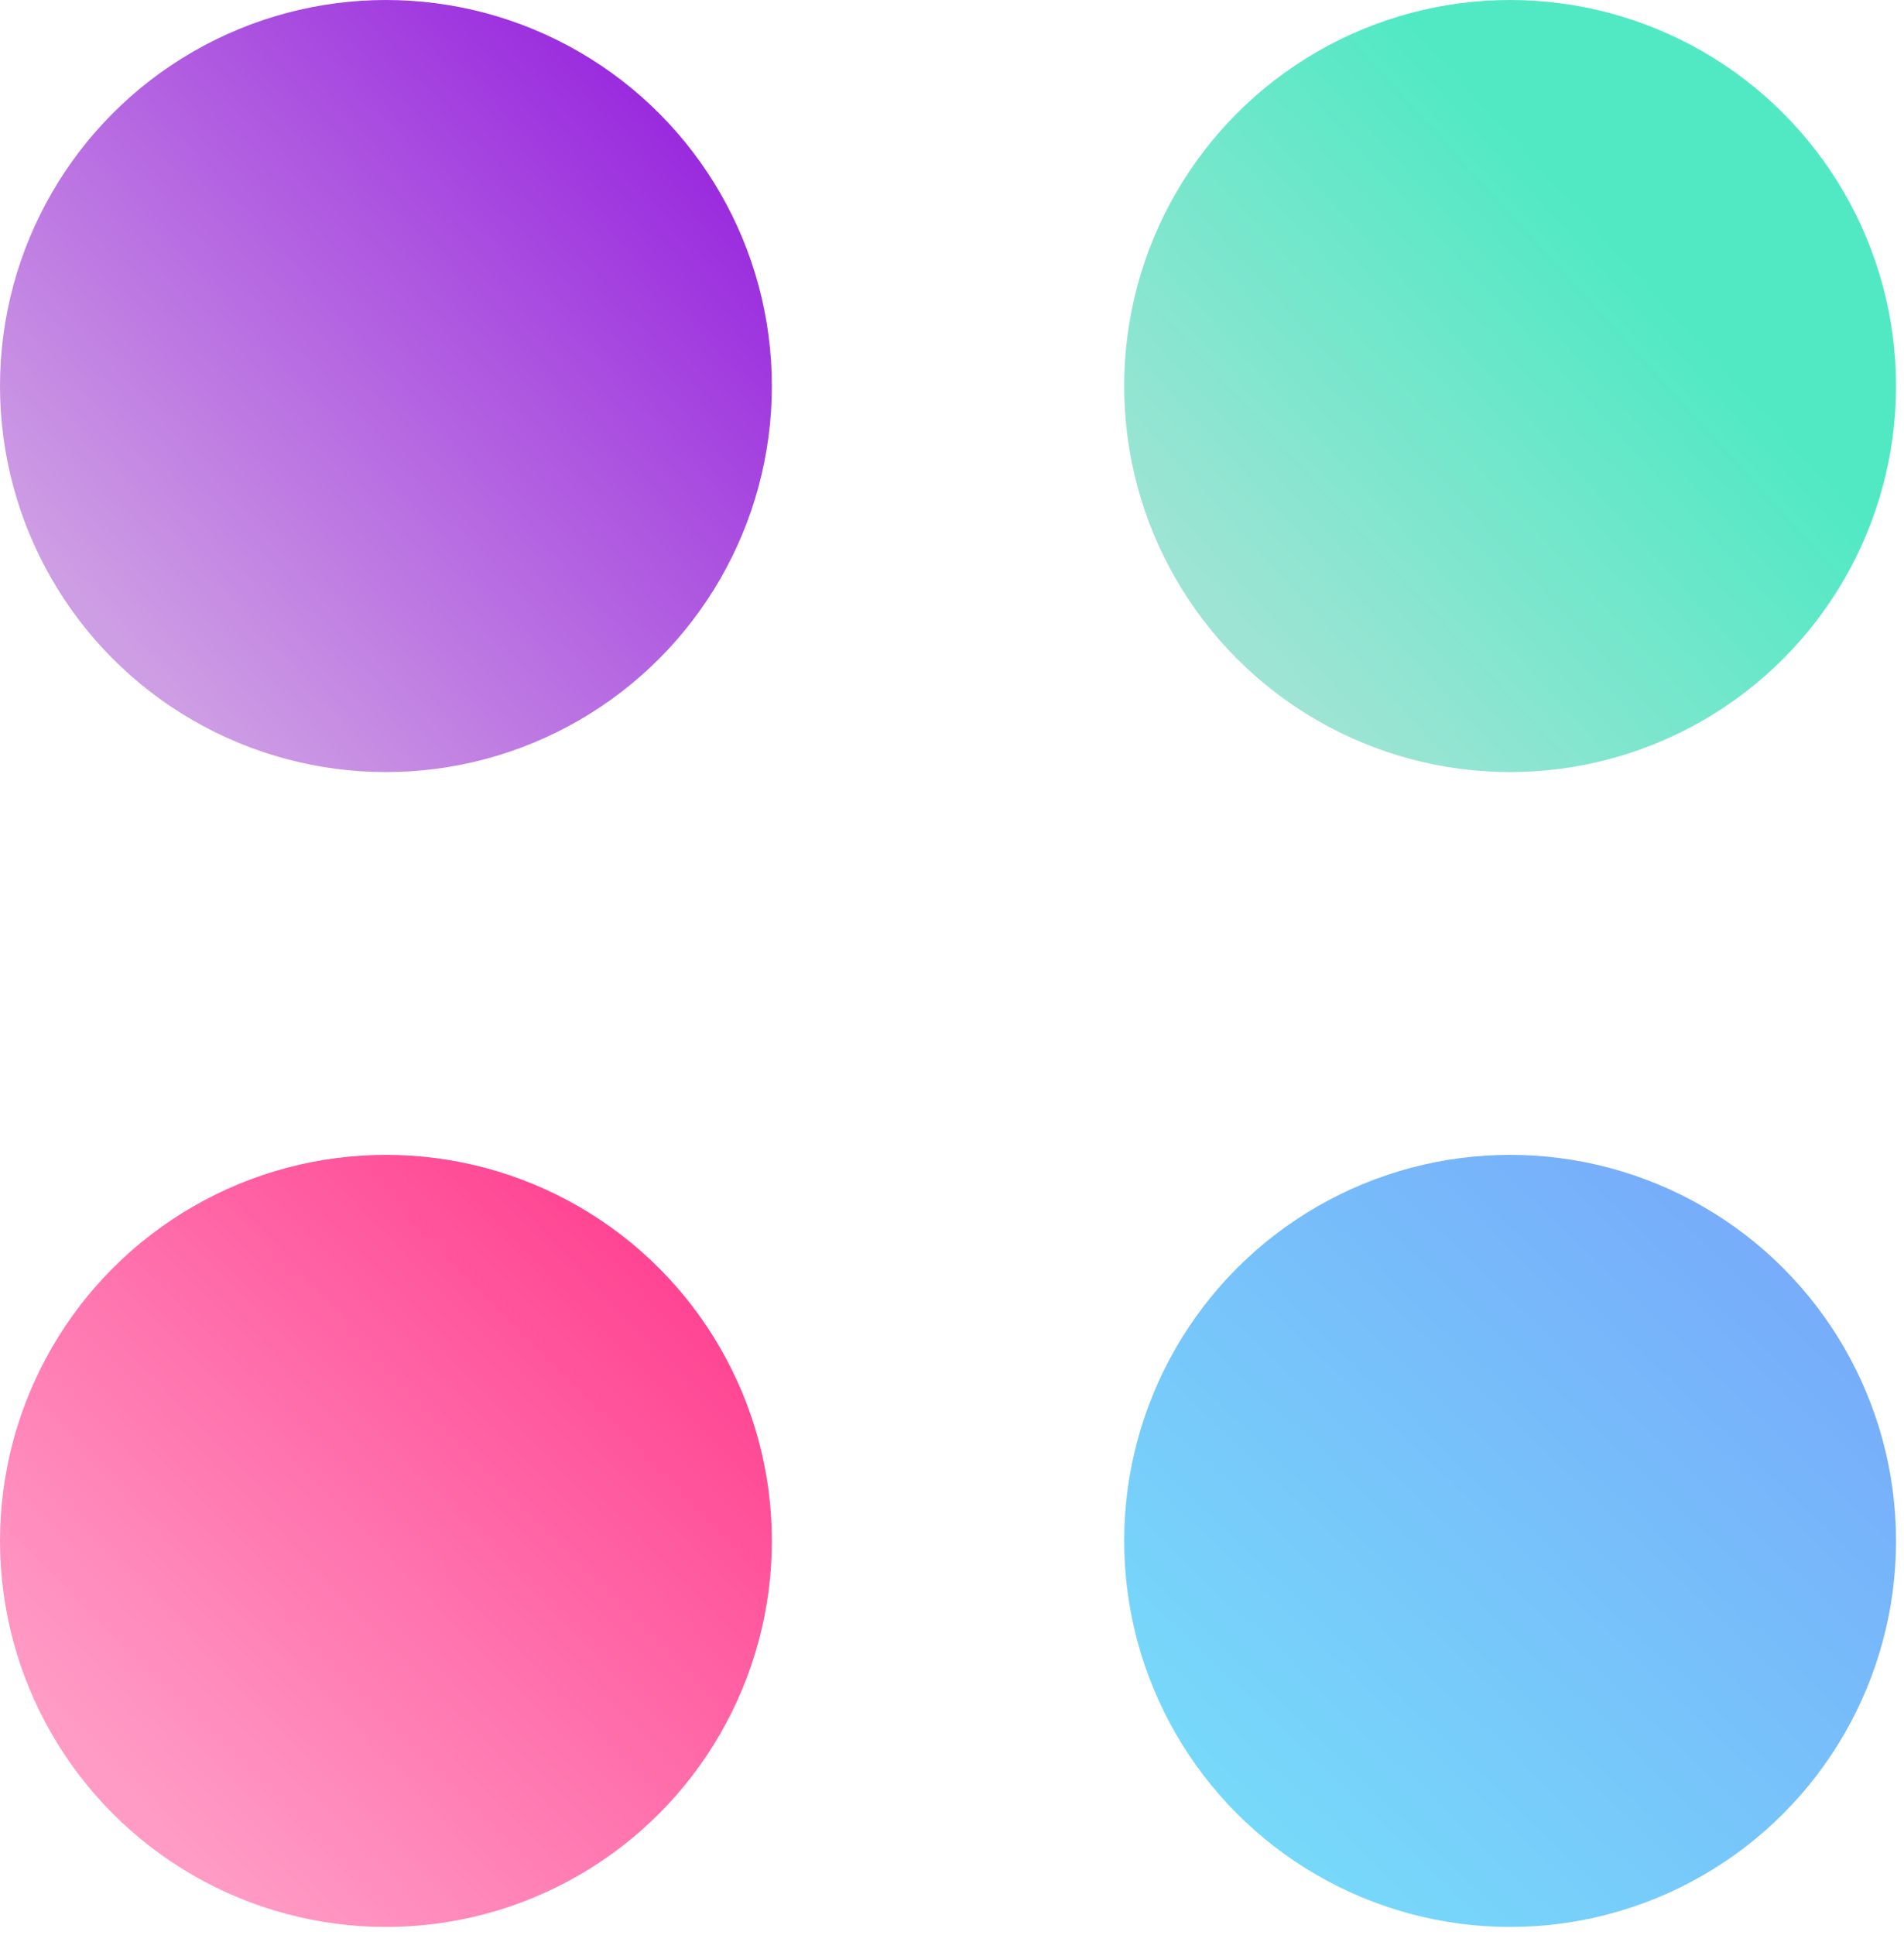 <svg width="188" height="191" viewBox="0 0 188 191" fill="none" xmlns="http://www.w3.org/2000/svg">
<circle cx="38.107" cy="38.107" r="38.107" fill="url(#paint0_linear)"/>
<circle cx="149.107" cy="38.107" r="38.107" fill="url(#paint1_linear)"/>
<circle cx="38.107" cy="152.107" r="38.107" fill="url(#paint2_linear)"/>
<circle cx="149.107" cy="152.107" r="38.107" fill="url(#paint3_linear)"/>
<defs>
<linearGradient id="paint0_linear" x1="10.143" y1="61.693" x2="67.643" y2="10.193" gradientUnits="userSpaceOnUse">
<stop stop-color="#CE9EE4"/>
<stop offset="1" stop-color="#9827DE"/>
</linearGradient>
<linearGradient id="paint1_linear" x1="124.179" y1="65.04" x2="163.679" y2="29.04" gradientUnits="userSpaceOnUse">
<stop stop-color="#9EE4D4"/>
<stop offset="1" stop-color="#51E9C4"/>
</linearGradient>
<linearGradient id="paint2_linear" x1="67.143" y1="127.386" x2="14.643" y2="178.886" gradientUnits="userSpaceOnUse">
<stop stop-color="#FF4593"/>
<stop offset="1" stop-color="#FF9BC5"/>
</linearGradient>
<linearGradient id="paint3_linear" x1="122.215" y1="181.733" x2="187.215" y2="113.733" gradientUnits="userSpaceOnUse">
<stop stop-color="#77DAFA"/>
<stop offset="1" stop-color="#77A3FA"/>
</linearGradient>
</defs>
</svg>
